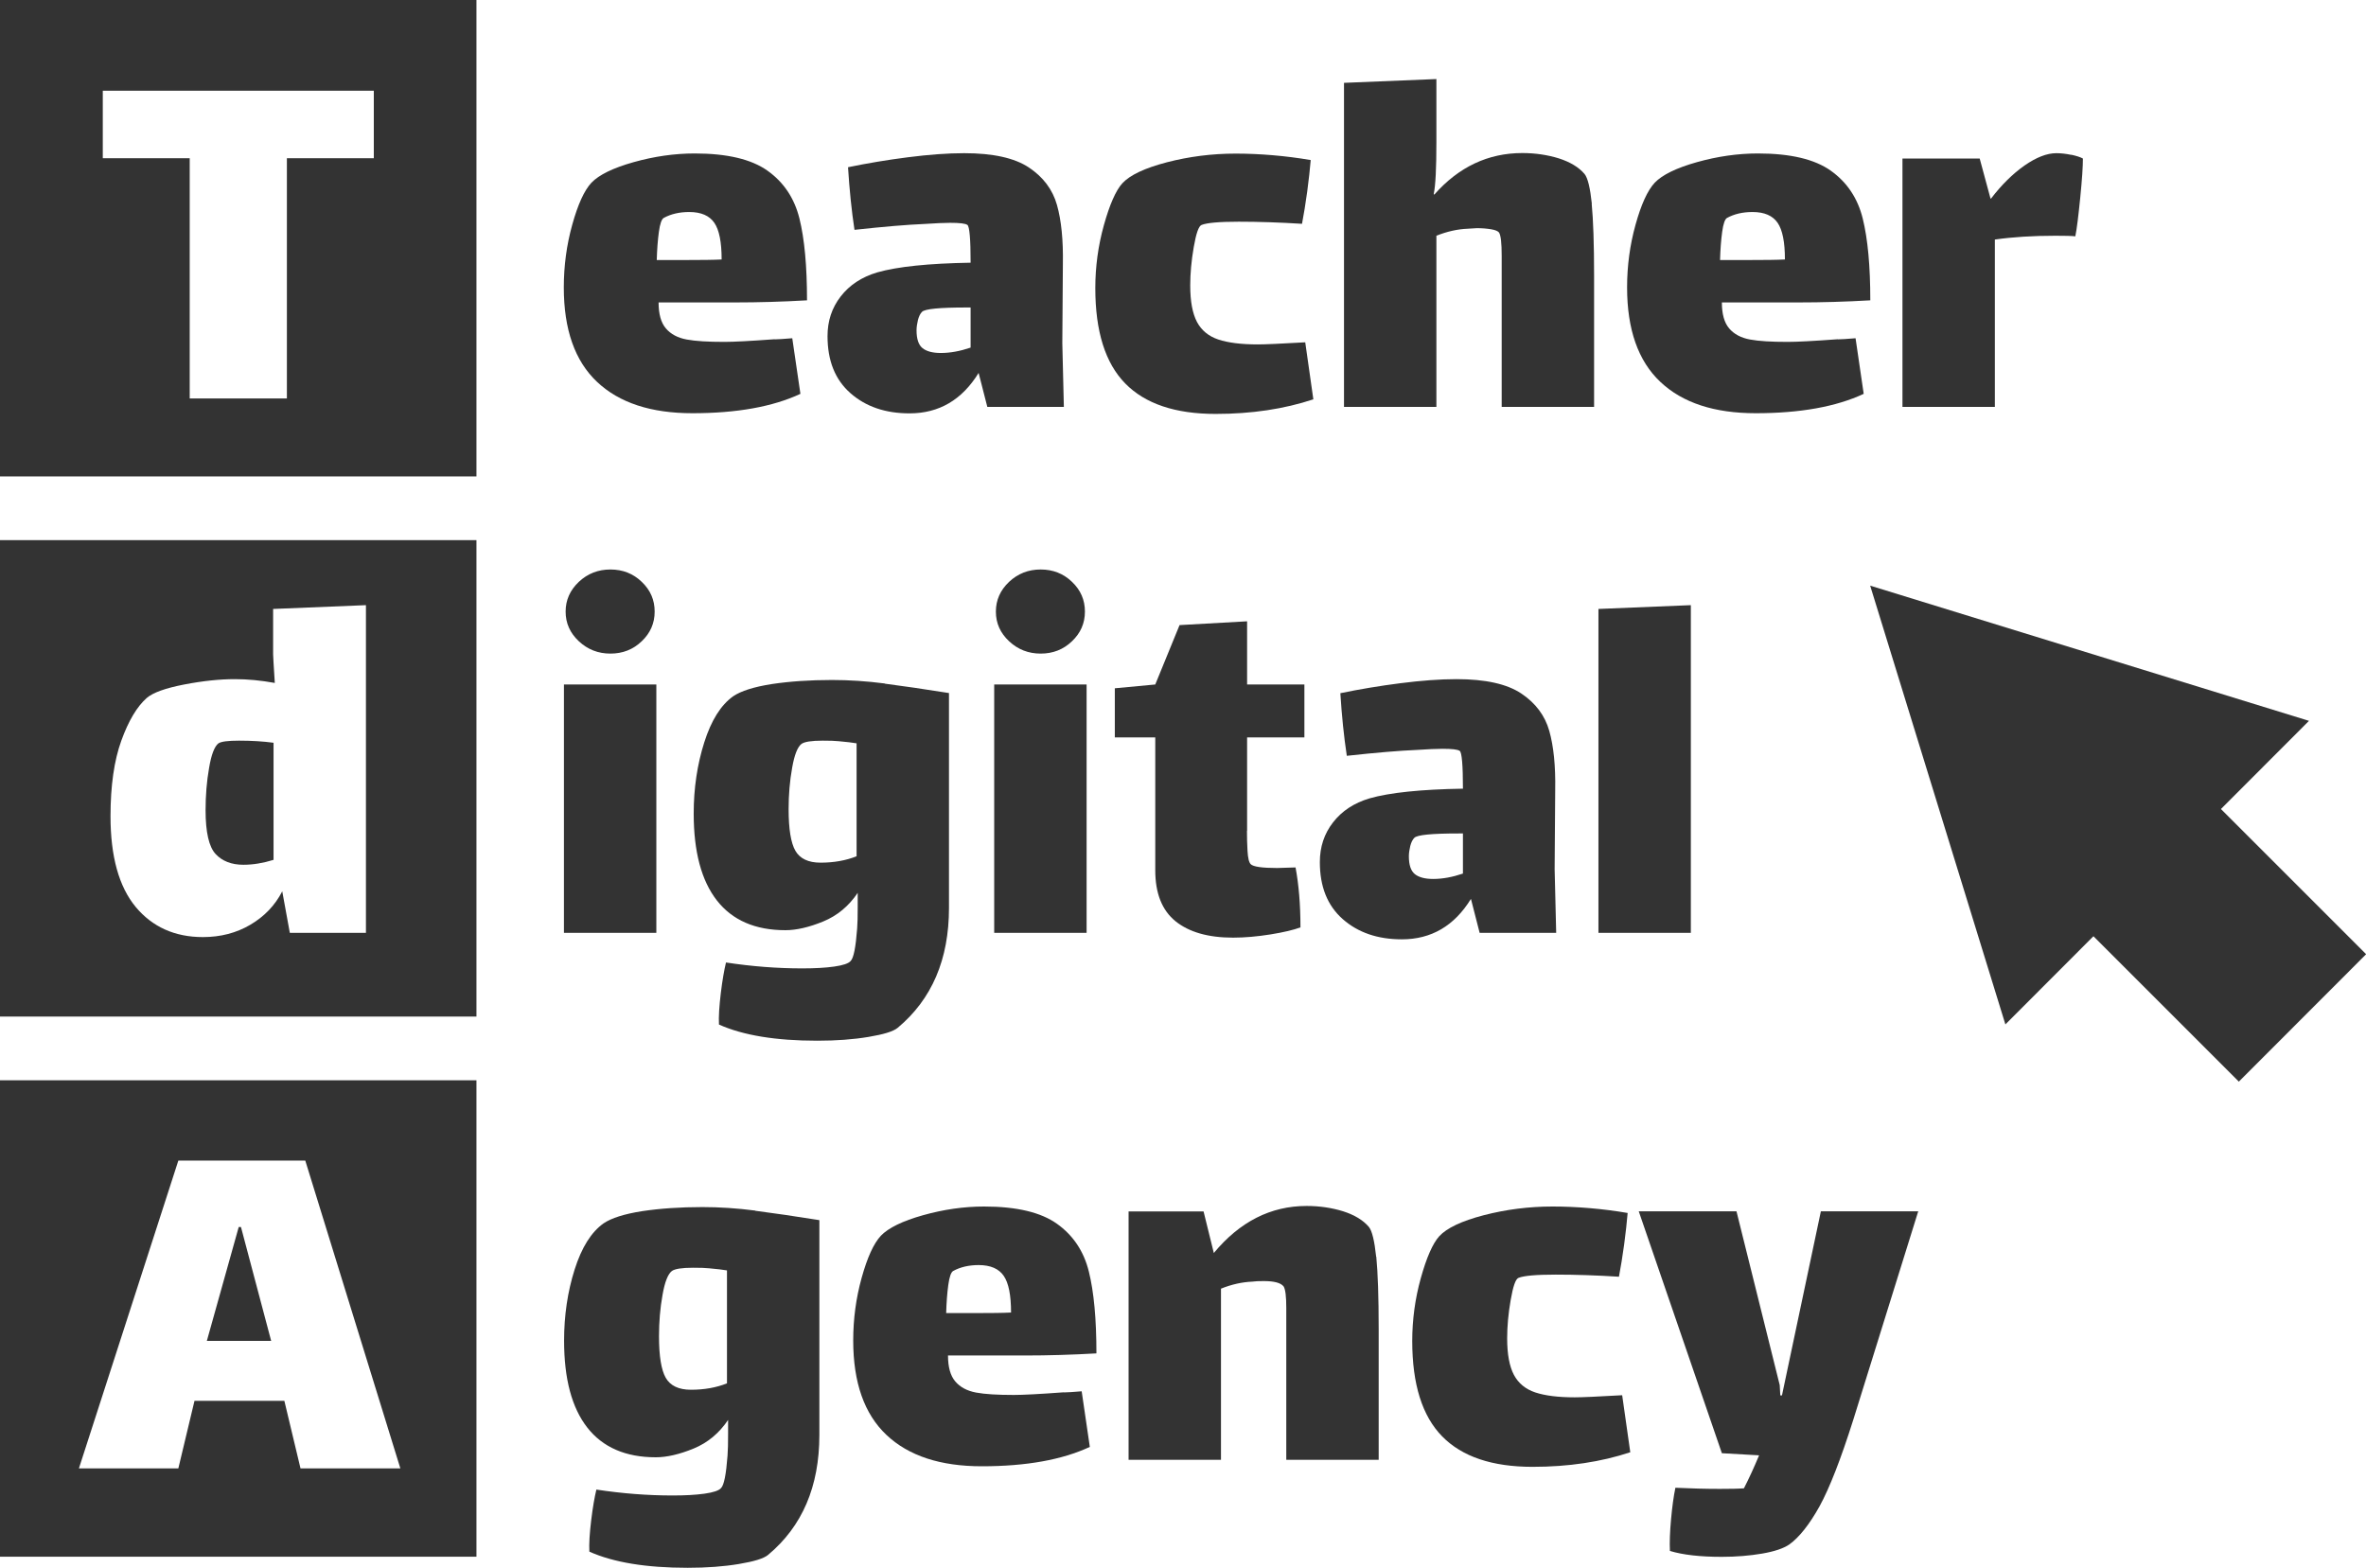 <?xml version="1.0" encoding="UTF-8"?>
<svg id="Vrstva_2" data-name="Vrstva 2" xmlns="http://www.w3.org/2000/svg" viewBox="0 0 168.49 111.66">
  <defs>
    <style>
      .cls-1 {
        fill: #333;
        stroke-width: 0px;
      }
    </style>
  </defs>
  <g id="Vrstva_3" data-name="Vrstva 3">
    <g>
      <path class="cls-1" d="m0,0v33.93h33.93V0H0Zm26.62,11.27h-6.19v17.11h-6.92V11.27h-6.19v-4.81h19.3v4.81Z"/>
      <g>
        <path class="cls-1" d="m55.15,24.17c.23,0,.65-.03,1.27-.08l.58,3.96c-1.97.92-4.54,1.38-7.69,1.38-2.95,0-5.21-.74-6.79-2.23-1.58-1.49-2.37-3.73-2.37-6.73,0-1.54.2-3.02.6-4.46.4-1.44.85-2.44,1.37-3,.54-.56,1.54-1.05,3-1.46,1.46-.41,2.91-.62,4.35-.62,2.31,0,4.04.41,5.19,1.23,1.15.82,1.91,1.95,2.27,3.4.36,1.45.54,3.39.54,5.83-1.74.1-3.45.15-5.11.15h-5.46c0,.82.17,1.44.52,1.85.35.41.84.67,1.48.79.64.12,1.54.17,2.69.17.64,0,1.83-.06,3.58-.19Zm-8.23-7.65c-.08.59-.13,1.26-.15,2h2c1.2,0,2.08-.01,2.62-.04,0-1.23-.17-2.1-.52-2.61-.35-.51-.94-.77-1.79-.77-.69,0-1.3.14-1.81.42-.15.08-.27.41-.35,1Z"/>
        <path class="cls-1" d="m70.31,28.98l-.62-2.42c-1.18,1.92-2.82,2.88-4.92,2.88-1.72,0-3.12-.48-4.21-1.44-1.09-.96-1.63-2.31-1.63-4.06,0-1.08.31-2.02.94-2.83.63-.81,1.49-1.38,2.6-1.71,1.44-.41,3.65-.64,6.65-.69,0-1.69-.08-2.59-.23-2.69-.13-.1-.54-.15-1.23-.15-.44,0-1.04.03-1.81.08-1.23.05-2.9.19-5,.42-.21-1.38-.36-2.87-.46-4.46,1.36-.28,2.78-.52,4.27-.71,1.49-.19,2.82-.29,4-.29,2.05,0,3.59.34,4.61,1.02,1.02.68,1.69,1.57,2,2.67.31,1.1.45,2.5.42,4.19l-.04,5.65.11,4.54h-5.46Zm-1.19-4.23v-2.85h-.31c-1.9,0-2.95.1-3.15.31-.13.13-.22.32-.29.58-.06.26-.1.5-.1.73,0,.62.14,1.04.42,1.27.28.23.72.35,1.31.35.67,0,1.37-.13,2.11-.38Z"/>
        <path class="cls-1" d="m93.53,28.44c-2.08.69-4.4,1.04-6.96,1.04-2.87,0-5.02-.72-6.44-2.17-1.42-1.45-2.13-3.71-2.13-6.79,0-1.51.2-3.01.61-4.48.41-1.47.85-2.47,1.31-2.98.54-.59,1.6-1.09,3.17-1.5,1.58-.41,3.21-.62,4.9-.62s3.55.15,5.35.46c-.05.64-.14,1.39-.25,2.25-.12.86-.24,1.62-.37,2.29-1.59-.1-3.09-.15-4.5-.15s-2.27.08-2.65.23c-.21.08-.39.6-.56,1.58s-.25,1.88-.25,2.73c0,1.13.16,1.99.48,2.6.32.6.83,1.02,1.52,1.25.69.23,1.63.35,2.81.35.51,0,1.64-.05,3.38-.15l.58,4.08Z"/>
        <path class="cls-1" d="m113.35,14.52c.11,1.13.17,2.85.17,5.15v9.31h-6.58v-10.75c0-.91-.06-1.47-.19-1.67-.08-.1-.26-.18-.56-.23-.3-.05-.64-.08-1.02-.08l-.65.04c-.72.03-1.46.19-2.23.5v12.19h-6.58V5.9l6.58-.27v4.5c0,1.85-.06,3.08-.19,3.69l.04.04c1.74-1.97,3.83-2.96,6.27-2.96.92,0,1.79.13,2.6.38.81.26,1.42.63,1.83,1.11.23.28.4.99.52,2.12Z"/>
        <path class="cls-1" d="m130.87,24.17c.23,0,.65-.03,1.27-.08l.58,3.96c-1.97.92-4.54,1.38-7.69,1.38-2.95,0-5.21-.74-6.79-2.23-1.58-1.49-2.37-3.73-2.37-6.73,0-1.54.2-3.02.6-4.46.4-1.44.85-2.44,1.37-3,.54-.56,1.54-1.05,3-1.46,1.46-.41,2.91-.62,4.35-.62,2.31,0,4.04.41,5.19,1.23,1.15.82,1.91,1.95,2.27,3.4.36,1.45.54,3.39.54,5.83-1.74.1-3.45.15-5.11.15h-5.46c0,.82.17,1.44.52,1.85.35.41.84.67,1.48.79.64.12,1.54.17,2.69.17.64,0,1.83-.06,3.58-.19Zm-8.23-7.65c-.08.59-.13,1.26-.15,2h2c1.2,0,2.08-.01,2.62-.04,0-1.23-.17-2.1-.52-2.61-.35-.51-.94-.77-1.79-.77-.69,0-1.3.14-1.81.42-.15.08-.27.41-.35,1Z"/>
        <path class="cls-1" d="m147.5,11.02c.37.08.65.17.83.27,0,.56-.06,1.49-.19,2.79-.13,1.29-.24,2.21-.35,2.75-.26-.03-.73-.04-1.42-.04-1.62,0-3.05.09-4.31.27v11.92h-6.58V11.29h5.5l.77,2.85h.04c.74-.97,1.54-1.76,2.38-2.35.85-.59,1.6-.88,2.27-.88.33,0,.69.04,1.06.12Z"/>
      </g>
      <g>
        <path class="cls-1" d="m15.56,52.94c-.28.21-.51.79-.67,1.75-.17.96-.25,1.97-.25,3.02,0,1.56.24,2.6.71,3.11.47.51,1.14.77,1.98.77.69,0,1.41-.12,2.15-.35v-8.34c-.74-.1-1.56-.15-2.46-.15-.77,0-1.26.06-1.46.19Z"/>
        <path class="cls-1" d="m0,38.47v33.93h33.93v-33.93H0Zm26.06,27.97h-5.42l-.54-2.96c-.51,1-1.27,1.79-2.27,2.38s-2.13.88-3.38.88c-2,0-3.6-.72-4.79-2.15-1.19-1.44-1.79-3.59-1.79-6.46,0-2.18.26-3.97.77-5.38.51-1.41,1.11-2.42,1.81-3.04.44-.38,1.33-.7,2.67-.96,1.35-.26,2.54-.38,3.6-.38.92,0,1.87.09,2.85.27-.08-1.23-.12-1.91-.12-2.04v-3.23l6.61-.27v23.34Z"/>
      </g>
      <g>
        <path class="cls-1" d="m40.16,48.75h6.58v17.69h-6.58v-17.69Zm1.06-3.08c-.63-.59-.94-1.29-.94-2.11s.31-1.52.94-2.12c.63-.59,1.38-.88,2.25-.88s1.62.29,2.23.88c.62.59.92,1.29.92,2.12s-.31,1.53-.92,2.11c-.61.59-1.36.88-2.23.88s-1.62-.29-2.25-.88Z"/>
        <path class="cls-1" d="m63,48.69c1.31.17,2.83.39,4.58.67v15.3c0,3.67-1.22,6.51-3.65,8.54-.31.26-1,.47-2.08.65-1.08.18-2.29.27-3.65.27-2.95,0-5.28-.38-7-1.15-.03-.56.02-1.31.13-2.23s.24-1.65.37-2.19c1.85.28,3.65.42,5.42.42.9,0,1.66-.04,2.29-.13.63-.09,1.02-.22,1.17-.4.21-.21.36-.97.46-2.31.03-.36.04-.88.04-1.58v-.96c-.64.95-1.46,1.63-2.46,2.04-1,.41-1.9.62-2.69.62-2.15,0-3.78-.71-4.88-2.12-1.1-1.41-1.65-3.47-1.65-6.19,0-1.79.25-3.48.75-5.06.5-1.58,1.19-2.67,2.06-3.29.56-.38,1.48-.67,2.75-.87,1.27-.19,2.7-.29,4.29-.29,1.2,0,2.46.08,3.77.25Zm-2,12.29v-8.04c-.28-.05-.71-.1-1.27-.15-.26-.03-.64-.04-1.15-.04-.79,0-1.29.08-1.5.23-.28.21-.51.78-.67,1.71-.17.94-.25,1.92-.25,2.94,0,1.41.16,2.4.48,2.96.32.56.92.85,1.79.85.95,0,1.81-.15,2.58-.46Z"/>
        <path class="cls-1" d="m70.8,48.75h6.58v17.69h-6.58v-17.69Zm1.06-3.08c-.63-.59-.94-1.29-.94-2.11s.31-1.52.94-2.12c.63-.59,1.38-.88,2.25-.88s1.62.29,2.23.88c.62.59.92,1.29.92,2.12s-.31,1.53-.92,2.11c-.61.59-1.36.88-2.23.88s-1.62-.29-2.25-.88Z"/>
        <path class="cls-1" d="m88.8,59.17c0,.46.01.94.04,1.44.03.5.1.81.23.94.18.18.81.27,1.88.27l1.31-.04c.23,1.23.35,2.65.35,4.27-.49.18-1.2.35-2.13.5-.94.15-1.83.23-2.67.23-1.77,0-3.13-.39-4.1-1.17-.96-.78-1.44-1.99-1.44-3.63v-9.46h-2.88v-3.5l2.88-.27,1.73-4.23,4.81-.27v4.5h4.08v3.77h-4.08v6.65Z"/>
        <path class="cls-1" d="m105.37,66.44l-.62-2.42c-1.18,1.92-2.82,2.88-4.92,2.88-1.72,0-3.12-.48-4.21-1.44-1.09-.96-1.63-2.31-1.63-4.06,0-1.08.31-2.02.94-2.83.63-.81,1.49-1.38,2.6-1.71,1.44-.41,3.65-.64,6.65-.69,0-1.69-.08-2.59-.23-2.69-.13-.1-.54-.15-1.23-.15-.44,0-1.04.03-1.81.08-1.23.05-2.9.19-5,.42-.21-1.38-.36-2.87-.46-4.46,1.36-.28,2.78-.52,4.27-.71,1.49-.19,2.82-.29,4-.29,2.05,0,3.59.34,4.61,1.02,1.02.68,1.69,1.57,2,2.67.31,1.1.45,2.5.42,4.19l-.04,5.65.11,4.54h-5.46Zm-1.19-4.23v-2.85h-.31c-1.9,0-2.95.1-3.15.31-.13.13-.22.32-.29.58-.06.26-.1.5-.1.73,0,.62.14,1.04.42,1.27.28.23.72.35,1.31.35.67,0,1.37-.13,2.11-.38Z"/>
        <path class="cls-1" d="m113.83,43.37l6.58-.27v23.34h-6.58v-23.07Z"/>
      </g>
      <path class="cls-1" d="m0,76.94v33.93h33.93v-33.93H0Zm20.23,22.83h-6.38l-1.15,4.81h-7.08l7.08-21.92h9.04l6.77,21.92h-7.11l-1.15-4.81Zm-3.23-12.38l-2.27,8.11h4.58l-2.15-8.11h-.15Z"/>
      <g>
        <path class="cls-1" d="m53.77,86.23c1.31.17,2.83.39,4.58.67v15.3c0,3.67-1.22,6.51-3.65,8.54-.31.26-1,.47-2.08.65-1.08.18-2.29.27-3.65.27-2.95,0-5.28-.38-7-1.15-.03-.56.02-1.31.13-2.23s.24-1.65.37-2.19c1.85.28,3.65.42,5.42.42.9,0,1.66-.04,2.29-.13.63-.09,1.02-.22,1.17-.4.21-.21.36-.97.46-2.31.03-.36.04-.88.04-1.58v-.96c-.64.95-1.46,1.63-2.46,2.04-1,.41-1.9.62-2.69.62-2.15,0-3.78-.71-4.88-2.12-1.1-1.41-1.65-3.47-1.65-6.19,0-1.79.25-3.48.75-5.06.5-1.58,1.19-2.67,2.06-3.29.56-.38,1.48-.67,2.75-.87,1.27-.19,2.7-.29,4.29-.29,1.2,0,2.46.08,3.77.25Zm-2,12.29v-8.04c-.28-.05-.71-.1-1.27-.15-.26-.03-.64-.04-1.15-.04-.79,0-1.29.08-1.5.23-.28.21-.51.78-.67,1.71-.17.94-.25,1.92-.25,2.94,0,1.41.16,2.4.48,2.96.32.56.92.85,1.79.85.95,0,1.81-.15,2.58-.46Z"/>
        <path class="cls-1" d="m75.76,99.17c.23,0,.65-.03,1.27-.08l.58,3.96c-1.97.92-4.54,1.38-7.69,1.38-2.95,0-5.21-.74-6.79-2.23-1.58-1.49-2.37-3.73-2.37-6.73,0-1.54.2-3.02.6-4.46.4-1.44.85-2.44,1.37-3,.54-.56,1.54-1.05,3-1.46,1.46-.41,2.91-.62,4.35-.62,2.31,0,4.04.41,5.19,1.23,1.15.82,1.91,1.95,2.27,3.4.36,1.45.54,3.39.54,5.83-1.74.1-3.45.15-5.11.15h-5.46c0,.82.17,1.44.52,1.85.35.41.84.67,1.48.79.64.12,1.54.17,2.69.17.64,0,1.83-.06,3.58-.19Zm-8.23-7.65c-.08.59-.13,1.26-.15,2h2c1.2,0,2.08-.01,2.62-.04,0-1.23-.17-2.1-.52-2.61-.35-.51-.94-.77-1.79-.77-.69,0-1.3.14-1.81.42-.15.08-.27.41-.35,1Z"/>
        <path class="cls-1" d="m98.01,89.51c.11,1.13.17,2.85.17,5.15v9.31h-6.58v-10.81c0-.82-.06-1.33-.19-1.54-.21-.26-.68-.38-1.42-.38-.36,0-.63.01-.81.04-.72.03-1.46.19-2.23.5v12.19h-6.58v-17.69h5.34l.73,2.96c1.85-2.23,4.05-3.35,6.61-3.35.92,0,1.79.13,2.6.38.81.26,1.42.63,1.83,1.11.23.28.4.99.52,2.12Z"/>
        <path class="cls-1" d="m116.1,103.43c-2.08.69-4.4,1.04-6.96,1.04-2.87,0-5.02-.72-6.44-2.17-1.42-1.45-2.13-3.71-2.13-6.79,0-1.51.2-3.01.61-4.48.41-1.47.85-2.47,1.31-2.98.54-.59,1.6-1.09,3.17-1.5,1.58-.41,3.21-.62,4.9-.62s3.55.15,5.35.46c-.05.64-.14,1.39-.25,2.25-.12.86-.24,1.62-.37,2.29-1.59-.1-3.09-.15-4.5-.15s-2.27.08-2.65.23c-.21.08-.39.6-.56,1.58s-.25,1.88-.25,2.73c0,1.13.16,1.99.48,2.6.32.6.83,1.02,1.52,1.25.69.23,1.63.35,2.81.35.51,0,1.64-.05,3.38-.15l.58,4.08Z"/>
        <path class="cls-1" d="m136.6,86.28l-4.61,14.8c-.9,2.85-1.71,4.92-2.42,6.21-.72,1.29-1.44,2.2-2.15,2.71-.41.28-1.06.5-1.94.65s-1.84.23-2.87.23c-1.54,0-2.77-.14-3.69-.42-.03-.62,0-1.36.08-2.25.08-.88.18-1.63.31-2.25,1.08.05,2.13.08,3.15.08.77,0,1.35-.01,1.73-.04.38-.74.74-1.53,1.08-2.35l-2.65-.15-5.92-17.23h6.96l3.08,12.38.04.73h.12l2.77-13.11h6.96Z"/>
      </g>
      <path class="cls-1" d="m159.42,77.02l-10.34-10.34-6.27,6.28-9.63-31.25,31.25,9.63-6.27,6.28,10.34,10.34-9.07,9.08Z"/>
    </g>
  </g>
</svg>
